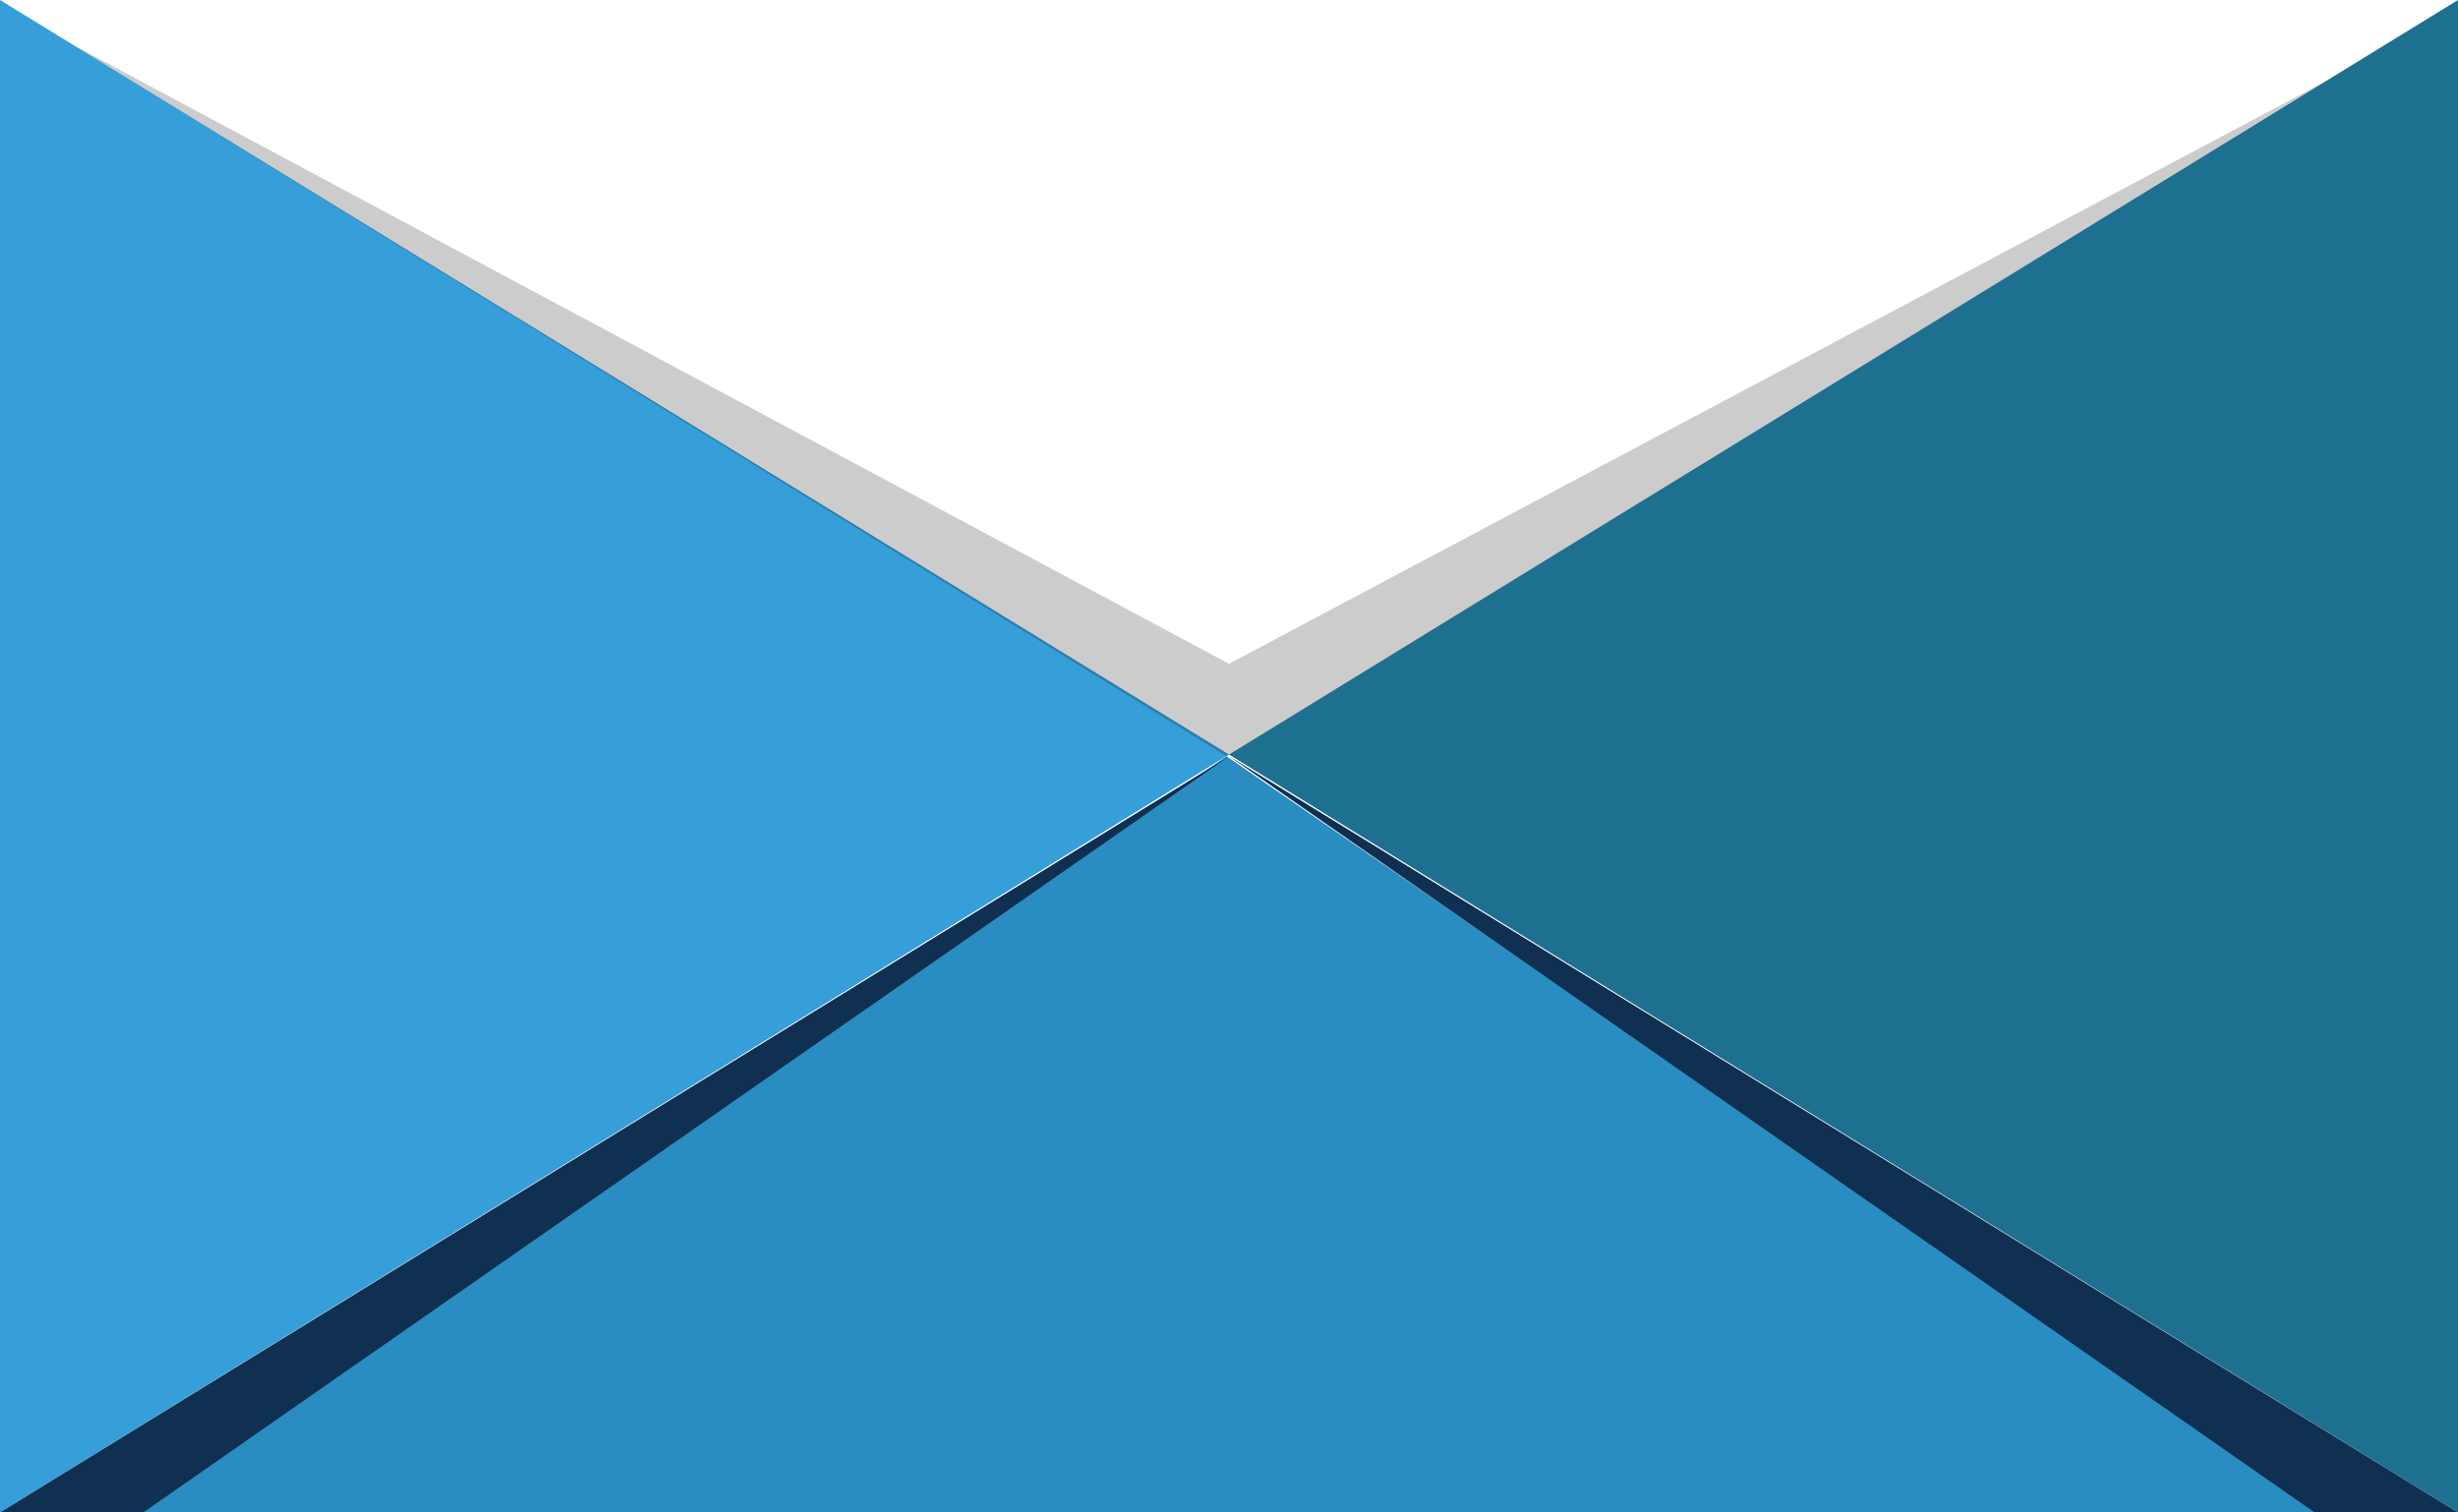 <svg xmlns="http://www.w3.org/2000/svg" viewBox="0 0 585 360" enable-background="new 0 0 585 360"><path fill="#369ed8" d="M292.5 179.6 0 0 0 360z"/><path fill="#1e7091" d="M292.5 179.6 585 0 585 360z"/><path fill="#298dc1" d="m291.9 180l-258.5 180h519.8z"/><path opacity=".2" d="M17.6 10.8 292.5 158 553.2 19.5 291.9 180z"/><g fill="#0f3051"><path d="M292.5 180 0 360 34.1 360z"/><path d="m292.5 180l292.5 180h-34.1z"/></g></svg>
